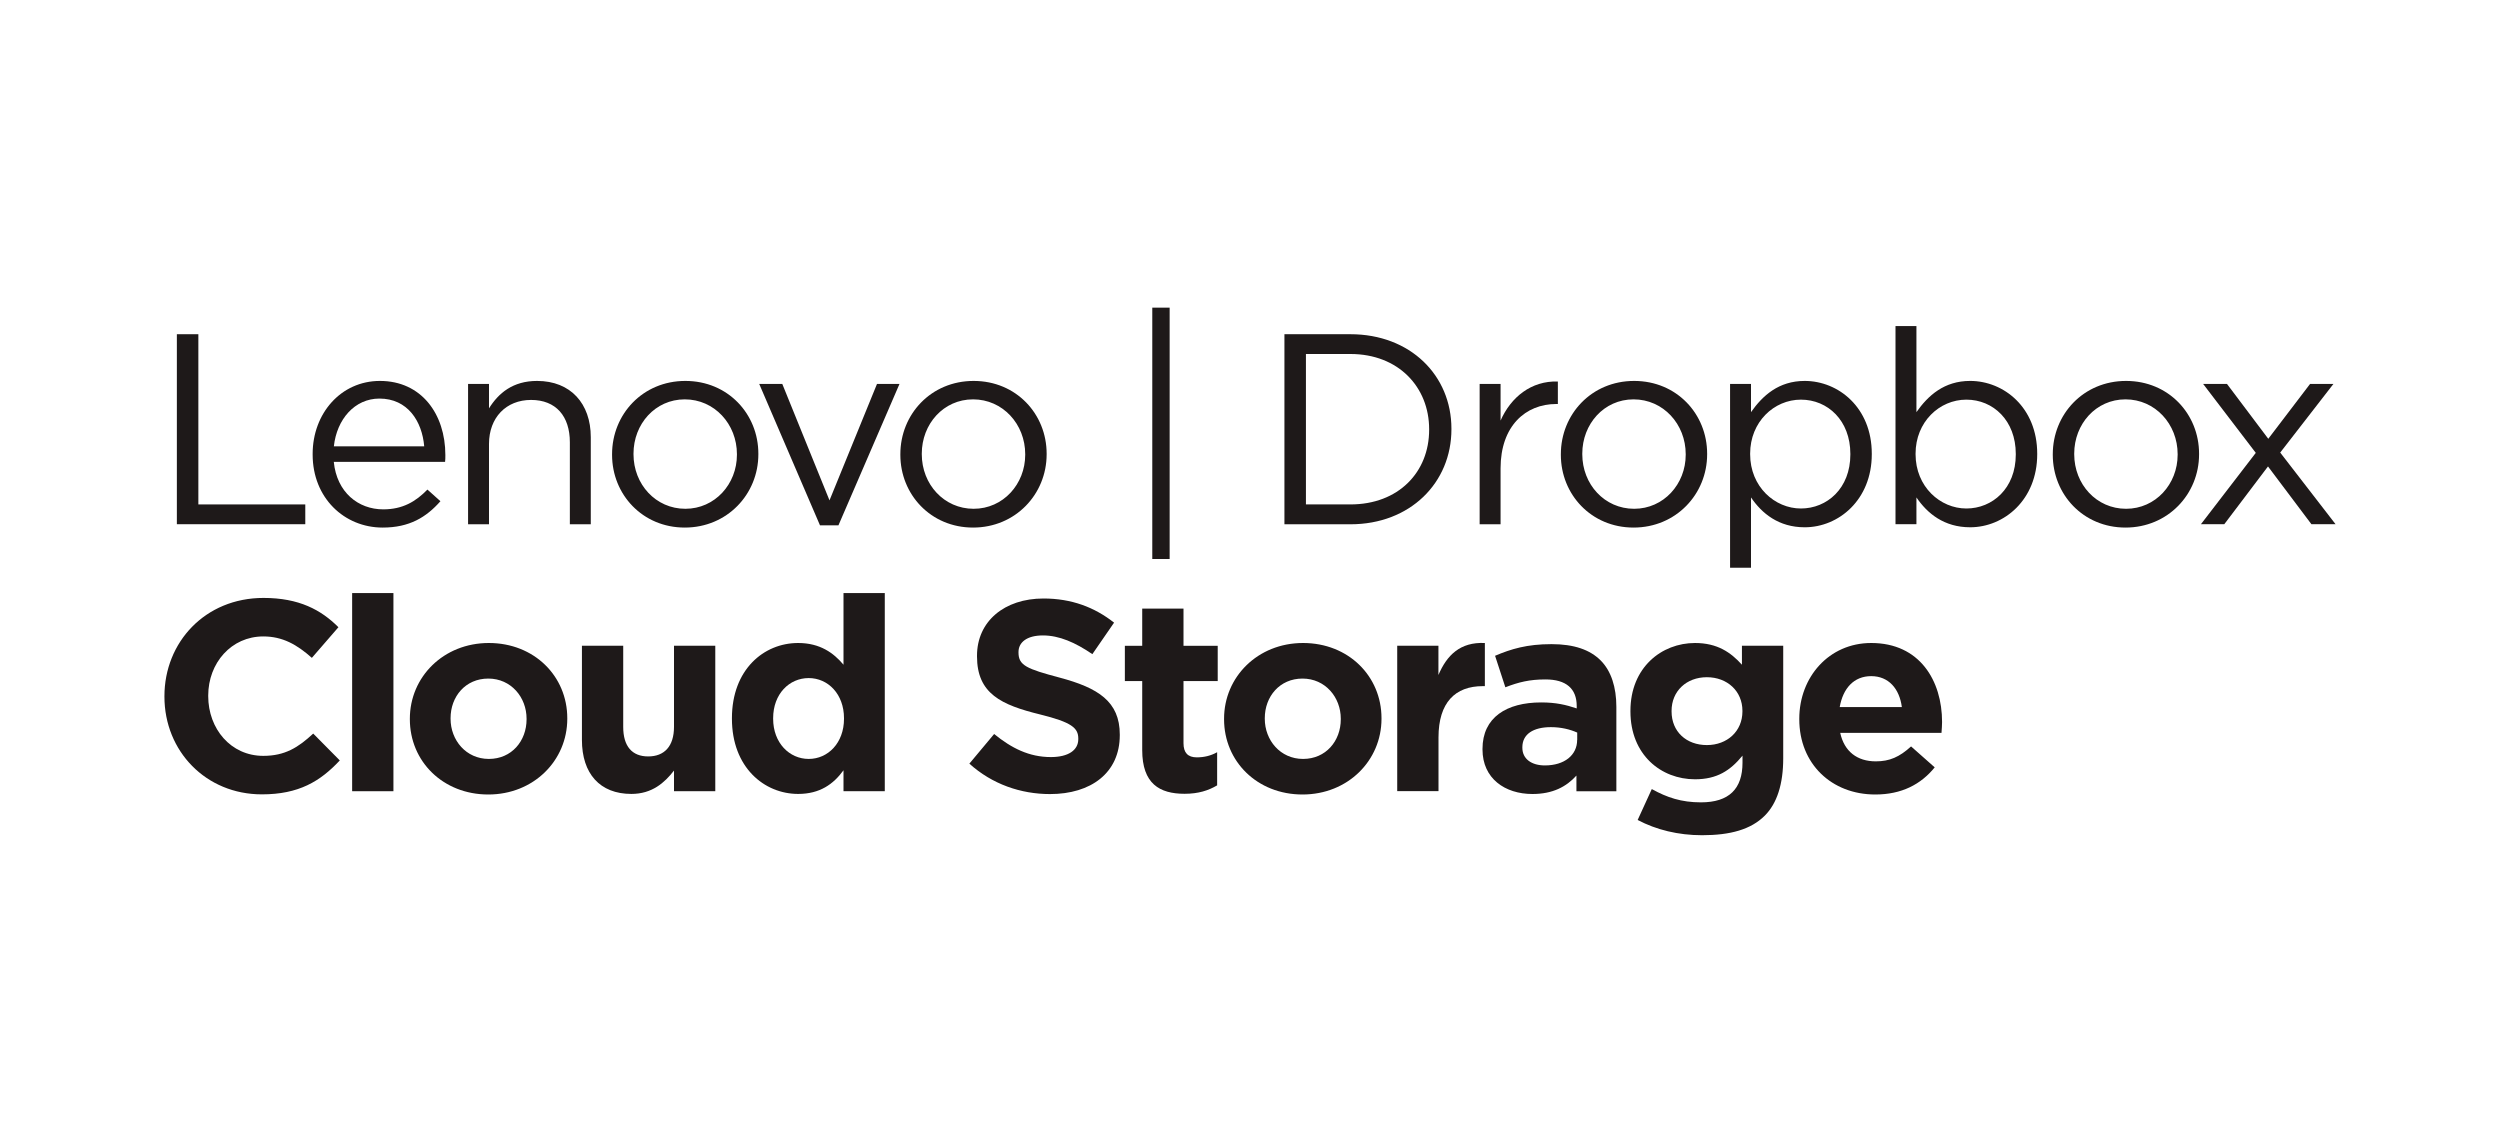 <?xml version="1.0" encoding="UTF-8"?>
<svg id="Layer_1" data-name="Layer 1" xmlns="http://www.w3.org/2000/svg" viewBox="0 0 350 160">
  <defs>
    <style>
      .cls-1 {
        fill: #1e1919;
      }

      .cls-2 {
        fill: #fff;
      }
    </style>
  </defs>
  <rect class="cls-2" x="0" width="350" height="160"/>
  <g>
    <g>
      <path class="cls-1" d="M24.77,46.79h3v23.83h14.97v2.77h-17.98v-26.6Z"/>
      <path class="cls-1" d="M43.77,63.63v-.08c0-5.66,3.95-10.22,9.42-10.22,5.81,0,9.16,4.64,9.16,10.38,0,.42,0,.61-.04.95h-15.58c.42,4.26,3.42,6.65,6.92,6.65,2.74,0,4.56-1.1,6.19-2.77l1.82,1.63c-1.98,2.24-4.33,3.69-8.09,3.69-5.36,0-9.8-4.14-9.8-10.22ZM59.39,62.49c-.3-3.53-2.32-6.69-6.27-6.69-3.46,0-5.97,2.89-6.38,6.69h12.66Z"/>
      <path class="cls-1" d="M65.53,53.75h2.93v3.42c1.33-2.13,3.34-3.84,6.73-3.84,4.71,0,7.52,3.19,7.52,7.87v12.2h-2.93v-11.48c0-3.65-1.94-5.93-5.43-5.93s-5.89,2.47-5.89,6.16v11.25h-2.93v-19.65Z"/>
      <path class="cls-1" d="M85.69,63.67v-.08c0-5.59,4.29-10.26,10.26-10.26s10.22,4.64,10.22,10.19v.08c0,5.59-4.37,10.26-10.3,10.26s-10.18-4.64-10.18-10.18ZM103.17,63.67v-.08c0-4.22-3.15-7.68-7.3-7.68s-7.18,3.46-7.18,7.6v.08c0,4.22,3.12,7.64,7.26,7.64s7.22-3.46,7.22-7.56Z"/>
      <path class="cls-1" d="M106.29,53.75h3.23l6.61,16.3,6.65-16.3h3.15l-8.55,19.8h-2.58l-8.51-19.8Z"/>
      <path class="cls-1" d="M126.05,63.67v-.08c0-5.59,4.29-10.26,10.26-10.26s10.22,4.64,10.22,10.19v.08c0,5.59-4.37,10.26-10.3,10.26s-10.18-4.64-10.18-10.18ZM143.53,63.67v-.08c0-4.22-3.15-7.68-7.3-7.68s-7.18,3.46-7.18,7.6v.08c0,4.22,3.12,7.64,7.26,7.64s7.22-3.46,7.22-7.56Z"/>
      <path class="cls-1" d="M161.32,43.07h2.43v35.19h-2.43v-35.19Z"/>
    </g>
    <g>
      <path class="cls-1" d="M23.02,97.55v-.08c0-7.56,5.7-13.76,13.87-13.76,4.98,0,8.06,1.67,10.49,4.1l-3.72,4.29c-2.09-1.86-4.1-3-6.8-3-4.48,0-7.71,3.72-7.71,8.28v.08c0,4.56,3.15,8.36,7.71,8.36,3.04,0,4.9-1.18,6.99-3.12l3.72,3.76c-2.74,2.93-5.74,4.75-10.91,4.75-7.83,0-13.64-6.04-13.64-13.68Z"/>
      <path class="cls-1" d="M49.3,83.03h5.78v27.74h-5.78v-27.74Z"/>
      <path class="cls-1" d="M57.38,100.7v-.08c0-5.85,4.71-10.6,11.06-10.6s10.98,4.64,10.98,10.53v.08c0,5.85-4.71,10.6-11.06,10.6s-10.98-4.64-10.98-10.53ZM73.72,100.7v-.08c0-3-2.17-5.62-5.36-5.62s-5.28,2.51-5.28,5.55v.08c0,3,2.17,5.62,5.36,5.62s5.28-2.51,5.28-5.55Z"/>
      <path class="cls-1" d="M81.47,103.59v-13.19h5.78v11.36c0,2.74,1.25,4.14,3.5,4.14s3.61-1.41,3.61-4.14v-11.36h5.78v20.37h-5.78v-2.89c-1.33,1.71-3.08,3.27-5.97,3.27-4.41,0-6.92-2.85-6.92-7.56Z"/>
      <path class="cls-1" d="M102.47,100.63v-.08c0-6.8,4.45-10.53,9.27-10.53,3.08,0,4.98,1.41,6.35,3.04v-10.03h5.78v27.74h-5.78v-2.93c-1.41,1.94-3.31,3.31-6.35,3.31-4.75,0-9.27-3.72-9.27-10.53ZM118.16,100.63v-.08c0-3.38-2.24-5.62-4.94-5.62s-4.98,2.2-4.98,5.62v.08c0,3.38,2.28,5.62,4.98,5.62s4.94-2.24,4.94-5.62Z"/>
      <path class="cls-1" d="M135.72,106.9l3.46-4.14c2.43,1.98,4.9,3.23,7.94,3.23,2.43,0,3.84-.95,3.84-2.51v-.08c0-1.48-.91-2.28-5.36-3.38-5.4-1.33-8.82-2.89-8.82-8.13v-.08c0-4.83,3.84-8.02,9.31-8.02,3.91,0,7.14,1.22,9.88,3.38l-3.04,4.41c-2.39-1.63-4.64-2.62-6.92-2.62s-3.42.99-3.42,2.32v.08c0,1.79,1.14,2.28,5.74,3.5,5.4,1.44,8.44,3.34,8.44,7.98v.08c0,5.28-4.03,8.25-9.77,8.25-4.07,0-8.09-1.37-11.29-4.26Z"/>
      <path class="cls-1" d="M159.91,105v-9.65h-2.43v-4.94h2.43v-5.21h5.78v5.21h4.79v4.94h-4.79v8.7c0,1.33.61,1.98,1.86,1.98,1.03,0,1.98-.23,2.85-.72v4.64c-1.22.72-2.62,1.18-4.56,1.18-3.5,0-5.93-1.41-5.93-6.12Z"/>
      <path class="cls-1" d="M171.37,100.7v-.08c0-5.85,4.71-10.6,11.06-10.6s10.98,4.64,10.98,10.53v.08c0,5.85-4.71,10.6-11.06,10.6s-10.98-4.64-10.98-10.53ZM187.71,100.7v-.08c0-3-2.17-5.62-5.36-5.62s-5.28,2.51-5.28,5.55v.08c0,3,2.17,5.62,5.36,5.62s5.28-2.51,5.28-5.55Z"/>
      <path class="cls-1" d="M195.6,90.4h5.78v4.1c1.18-2.77,3.04-4.64,6.5-4.48v6.04h-.3c-3.84,0-6.19,2.28-6.19,7.18v7.52h-5.78v-20.37Z"/>
      <path class="cls-1" d="M207.55,104.92v-.08c0-4.41,3.38-6.5,8.21-6.5,2.09,0,3.5.34,4.98.84v-.34c0-2.43-1.48-3.72-4.37-3.72-2.24,0-3.76.38-5.62,1.1l-1.44-4.41c2.24-.95,4.45-1.63,7.9-1.63,3.19,0,5.4.8,6.88,2.28s2.2,3.76,2.2,6.5v11.82h-5.59v-2.2c-1.41,1.56-3.31,2.58-6.16,2.58-3.84,0-6.99-2.17-6.99-6.23ZM220.81,103.59v-1.03c-1.03-.46-2.28-.76-3.69-.76-2.47,0-3.99.99-3.99,2.81v.08c0,1.56,1.29,2.47,3.15,2.47,2.74,0,4.52-1.44,4.52-3.57Z"/>
      <path class="cls-1" d="M229.27,114.8l1.98-4.33c2.13,1.18,4.14,1.86,6.88,1.86,3.95,0,5.82-1.9,5.82-5.55v-.99c-1.71,2.09-3.57,3.31-6.65,3.31-4.75,0-9.04-3.42-9.04-9.5v-.08c0-6.08,4.37-9.5,9.04-9.5,3.15,0,5.02,1.33,6.57,3.04v-2.66h5.78v15.77c0,3.61-.87,6.31-2.58,8.02-1.94,1.94-4.83,2.74-8.78,2.74-3.34,0-6.42-.76-9.01-2.13ZM243.94,99.6v-.08c0-2.77-2.13-4.71-4.98-4.71s-4.94,1.94-4.94,4.71v.08c0,2.85,2.09,4.71,4.94,4.71s4.98-1.94,4.98-4.71Z"/>
      <path class="cls-1" d="M251.9,100.7v-.08c0-5.81,4.14-10.6,10.07-10.6,6.8,0,9.92,5.28,9.92,11.06,0,.46-.04.95-.08,1.52h-14.18c.57,2.62,2.39,3.99,4.98,3.99,1.94,0,3.31-.61,4.94-2.09l3.31,2.93c-1.94,2.39-4.64,3.8-8.32,3.8-6.12,0-10.64-4.29-10.64-10.53ZM266.26,98.99c-.34-2.58-1.86-4.33-4.29-4.33s-3.95,1.71-4.41,4.33h8.7Z"/>
    </g>
    <g>
      <path class="cls-1" d="M179.82,46.79h9.24c8.36,0,14.14,5.74,14.14,13.23v.08c0,7.49-5.78,13.3-14.14,13.3h-9.24v-26.6ZM182.83,49.57v21.05h6.23c6.73,0,11.02-4.52,11.02-10.45v-.08c0-5.89-4.29-10.53-11.02-10.53h-6.23Z"/>
      <path class="cls-1" d="M207.15,53.75h2.93v5.13c1.44-3.27,4.29-5.59,8.02-5.47v3.15h-.23c-4.29,0-7.79,3.08-7.79,9.01v7.83h-2.93v-19.65Z"/>
      <path class="cls-1" d="M218.52,63.67v-.08c0-5.59,4.29-10.26,10.26-10.26s10.22,4.64,10.22,10.19v.08c0,5.59-4.37,10.26-10.3,10.26s-10.18-4.64-10.18-10.18ZM236,63.67v-.08c0-4.22-3.15-7.68-7.3-7.68s-7.18,3.46-7.18,7.6v.08c0,4.22,3.12,7.64,7.26,7.64s7.22-3.46,7.22-7.56Z"/>
      <path class="cls-1" d="M242.21,53.75h2.93v3.95c1.63-2.32,3.88-4.37,7.52-4.37,4.71,0,9.39,3.72,9.39,10.19v.08c0,6.38-4.64,10.22-9.39,10.22-3.65,0-6-1.94-7.52-4.18v9.84h-2.93v-25.73ZM259.05,63.63v-.08c0-4.67-3.15-7.6-6.92-7.6s-7.11,3.12-7.11,7.56v.08c0,4.56,3.46,7.6,7.11,7.6s6.92-2.81,6.92-7.56Z"/>
      <path class="cls-1" d="M268.3,69.63v3.76h-2.93v-27.74h2.93v12.05c1.63-2.32,3.88-4.37,7.52-4.37,4.71,0,9.39,3.72,9.39,10.19v.08c0,6.38-4.64,10.22-9.39,10.22-3.65,0-6-1.94-7.52-4.18ZM282.21,63.63v-.08c0-4.67-3.15-7.6-6.92-7.6s-7.11,3.12-7.11,7.56v.08c0,4.56,3.46,7.6,7.11,7.6s6.92-2.81,6.92-7.56Z"/>
      <path class="cls-1" d="M287.39,63.67v-.08c0-5.59,4.29-10.26,10.26-10.26s10.22,4.64,10.22,10.19v.08c0,5.59-4.37,10.26-10.3,10.26s-10.18-4.64-10.18-10.18ZM304.87,63.67v-.08c0-4.22-3.15-7.68-7.3-7.68s-7.18,3.46-7.18,7.6v.08c0,4.22,3.12,7.64,7.26,7.64s7.22-3.46,7.22-7.56Z"/>
      <path class="cls-1" d="M317.56,61.43l5.85-7.68h3.27l-7.45,9.61,7.75,10.03h-3.38l-6.08-8.09-6.12,8.09h-3.27l7.68-9.99-7.37-9.65h3.34l5.78,7.68Z"/>
    </g>
  </g>
</svg>
